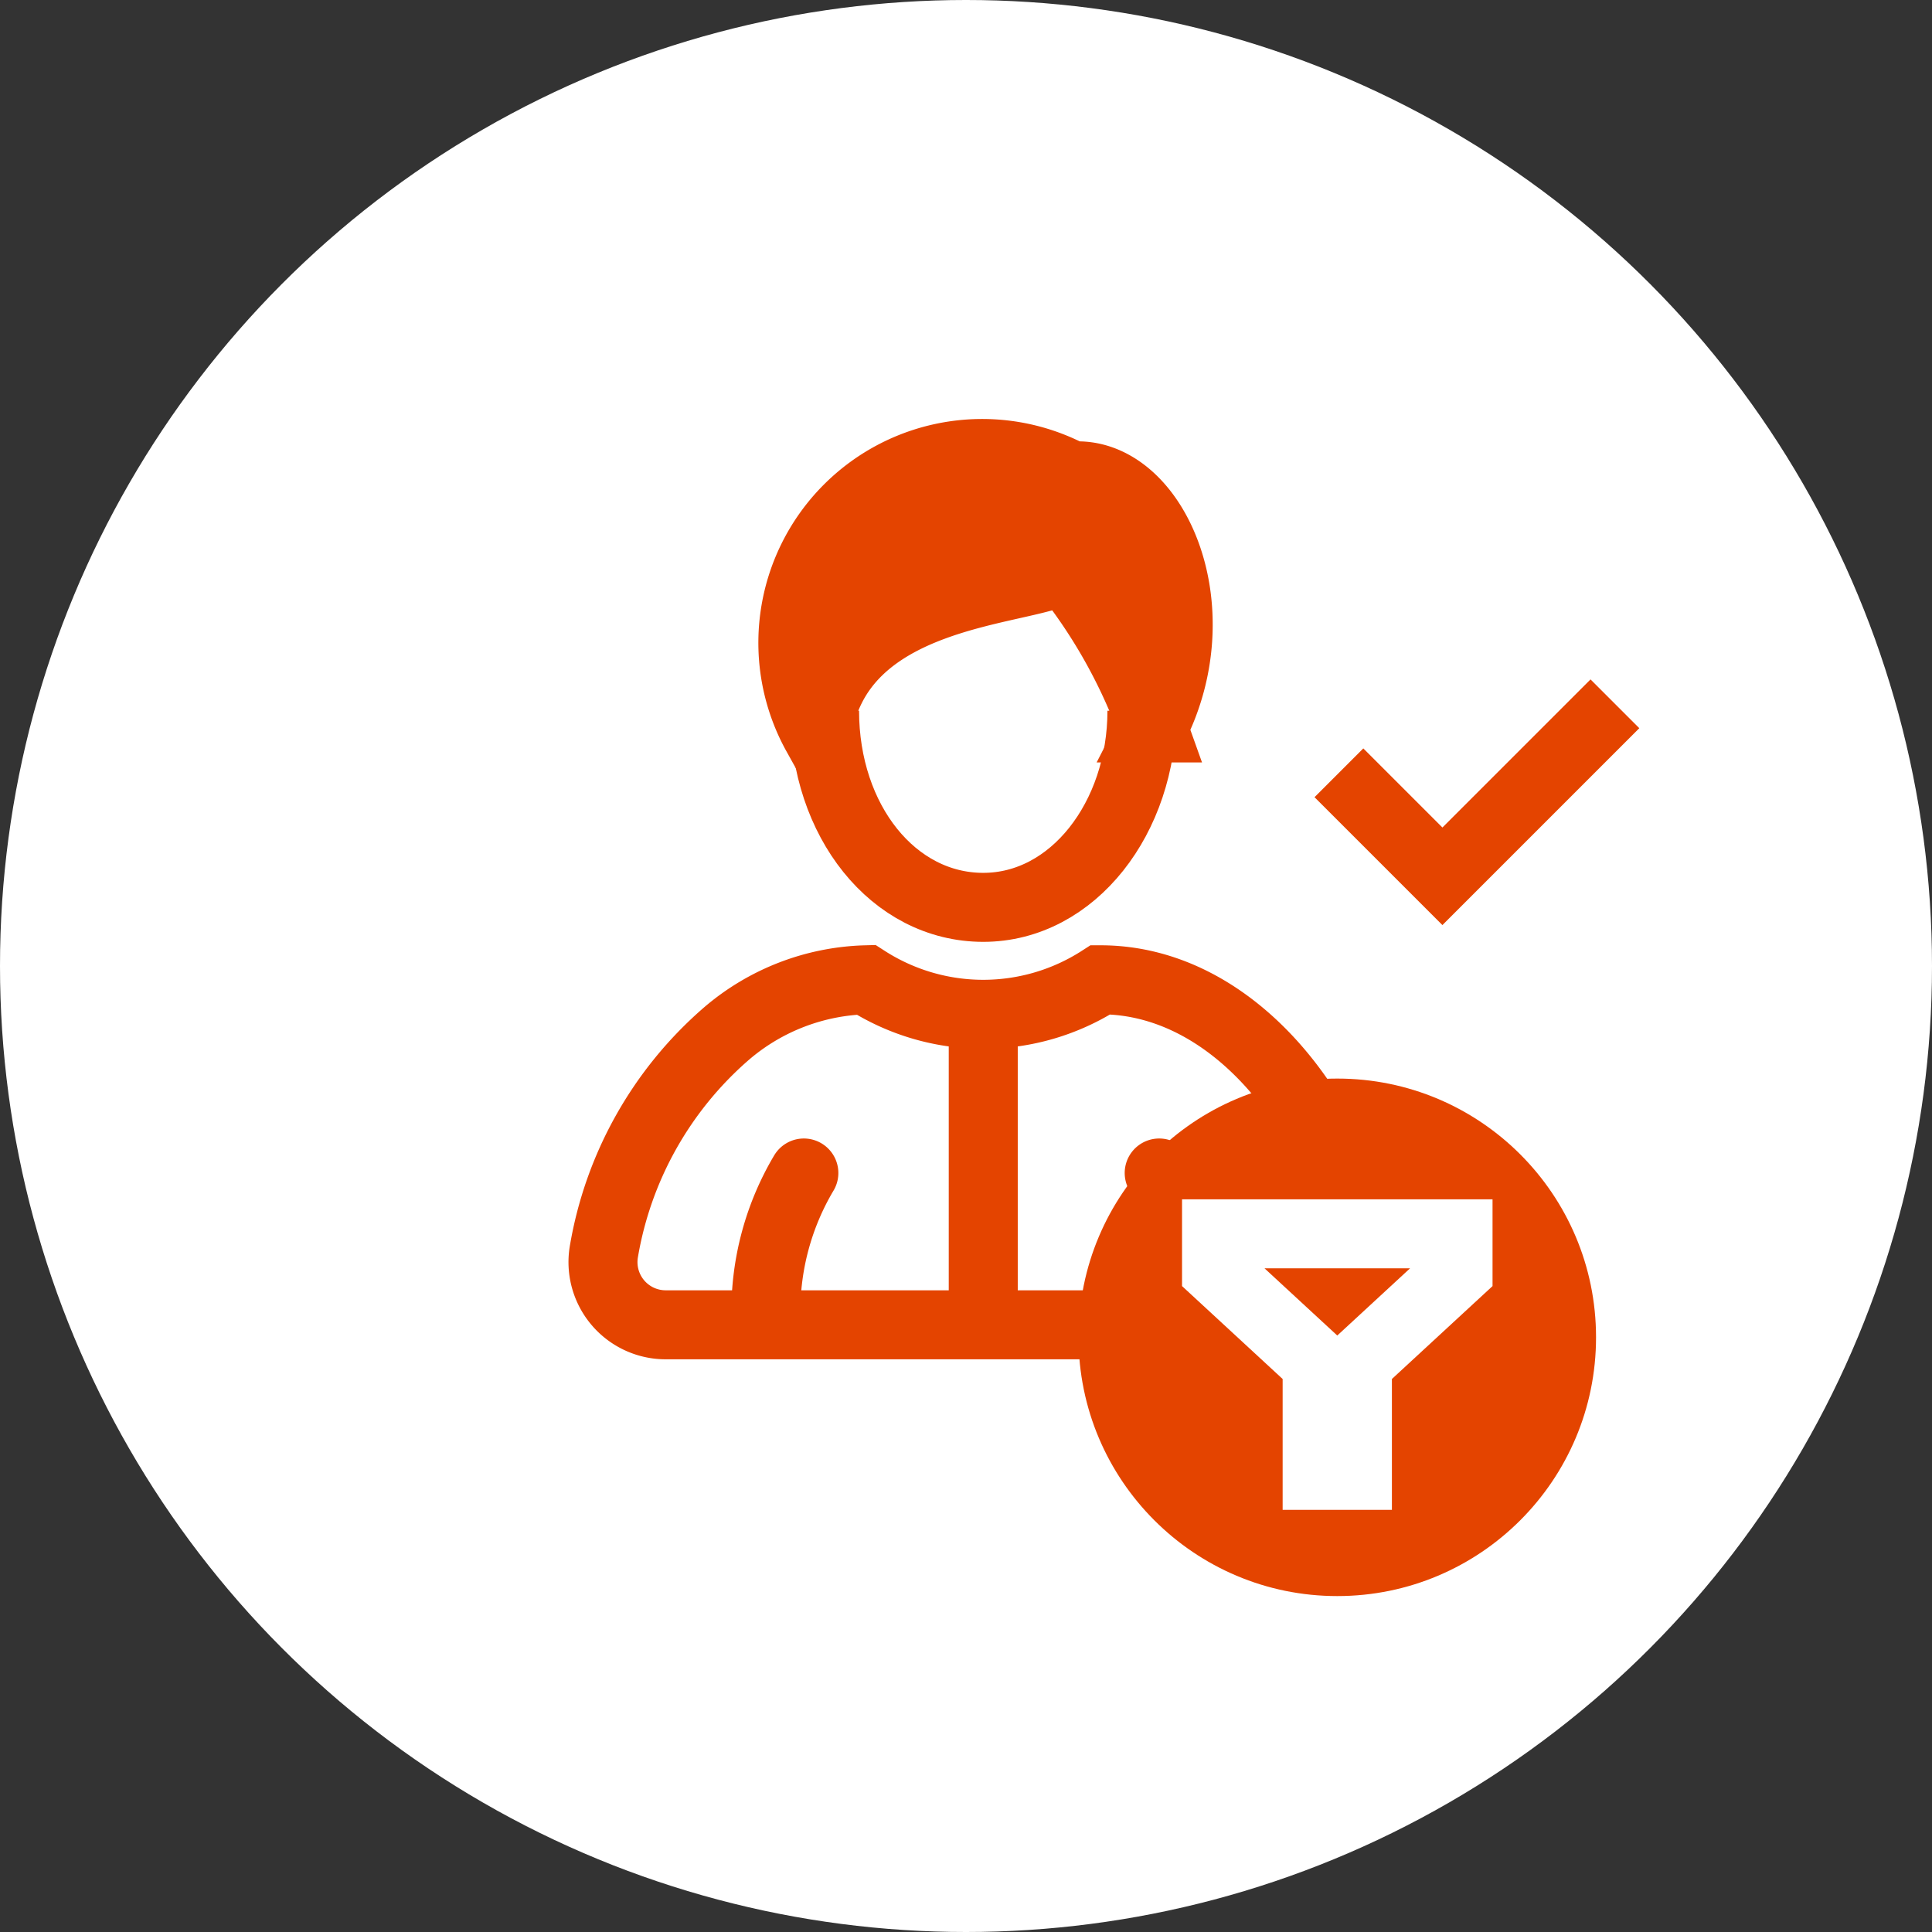 <svg xmlns="http://www.w3.org/2000/svg" width="56" height="56" viewBox="0 0 56 56"><rect x="0" y="0" width="56" height="56" fill="#333333" stroke="none"/><defs><style>.a{fill:#fff;}.b,.c,.e{fill:none;}.b,.c,.d{stroke:#e44400;stroke-miterlimit:10;}.b,.c,.d,.g{stroke-width:2px;}.c,.d{stroke-linecap:round;}.d,.f,.g{fill:#e44400;}.g{stroke:#fff;}</style></defs><circle class="a" cx="28" cy="28" r="28"/><g transform="translate(-587 -207)"><path class="b" d="M618.9,235.4a6.28,6.28,0,0,1-6.8,0,6.478,6.478,0,0,0-4.036,1.554A10.726,10.726,0,0,0,604.5,243.3a1.817,1.817,0,0,0,1.8,2.1h18.4a1.817,1.817,0,0,0,1.8-2.1C625.8,239.4,622.8,235.4,618.9,235.4Z"/><path class="b" d="M620.1,227.6c0,3.1-2,5.7-4.6,5.7s-4.6-2.5-4.6-5.7"/><path class="c" d="M610.3,241a7.84,7.84,0,0,0-1.1,4.1"/><path class="c" d="M620.6,241a7.84,7.84,0,0,1,1.1,4.1"/><path class="d" d="M611.273,228.3a5.487,5.487,0,0,1,7.395-7.5c2.353-.2,4.145,3.8,2.353,7.3a15.8,15.8,0,0,0-2.577-4.6C617.211,224.2,611.833,224.1,611.273,228.3Z" transform="translate(-0.599)"/><line class="b" y2="9.2" transform="translate(615.5 235.9)"/><rect class="e" width="23" height="27" transform="translate(604 219)"/></g><g transform="translate(31.262 31.263)"><circle class="f" cx="7.5" cy="7.5" r="7.5"/><path class="g" d="M-352.65,590.652v1.077l2.916,2.693v3.231h1.167v-3.231l2.917-2.693v-1.077Z" transform="translate(356.65 -586.152)"/></g><g transform="translate(38.809 20.4)"><path class="b" d="M38,24l3,3,5-5" transform="translate(-38 -22)"/></g></svg>